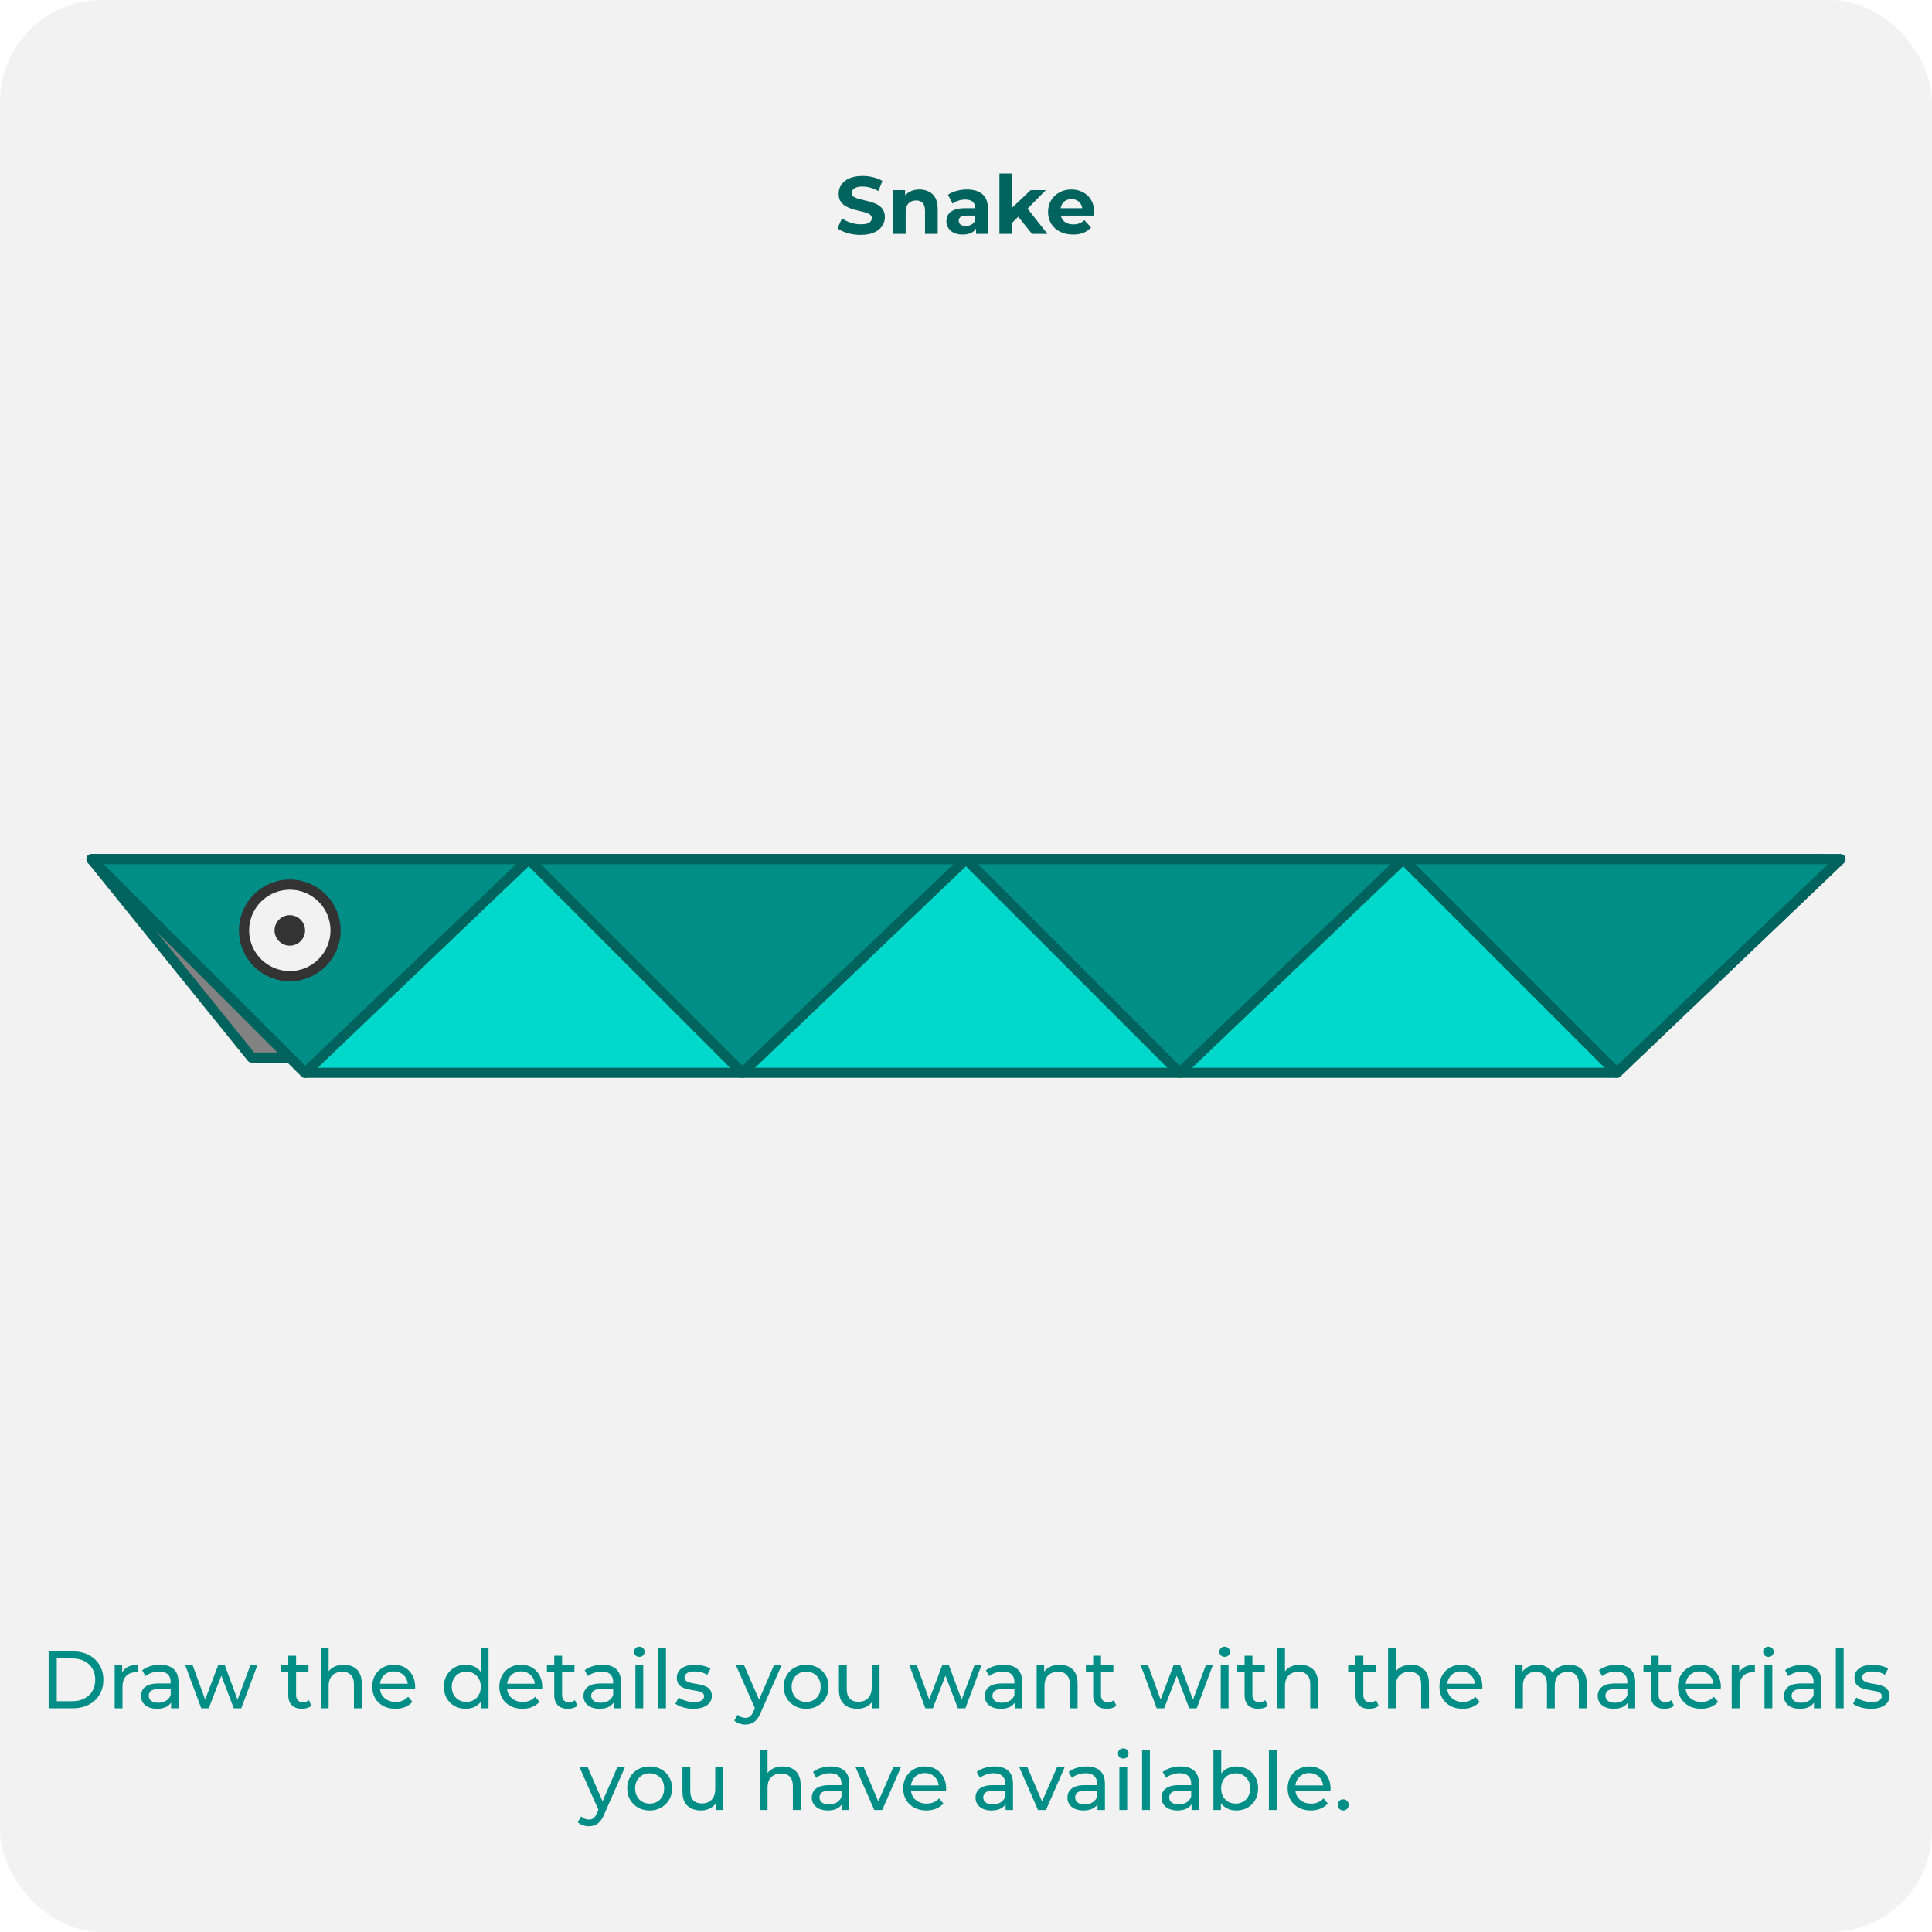 <svg width="380" height="380" viewBox="0 0 380 380" fill="none" xmlns="http://www.w3.org/2000/svg">
<g clip-path="url(#clip0_14_2921)">
<rect width="380" height="380" rx="20" fill="#F2F2F2"/>
<path d="M169.289 46.192C168.393 46.192 167.535 46.075 166.713 45.84C165.892 45.595 165.231 45.28 164.729 44.896L165.609 42.944C166.089 43.285 166.655 43.568 167.305 43.792C167.967 44.005 168.633 44.112 169.305 44.112C169.817 44.112 170.228 44.064 170.537 43.968C170.857 43.861 171.092 43.717 171.241 43.536C171.391 43.355 171.465 43.147 171.465 42.912C171.465 42.613 171.348 42.379 171.113 42.208C170.879 42.027 170.569 41.883 170.185 41.776C169.801 41.659 169.375 41.552 168.905 41.456C168.447 41.349 167.983 41.221 167.513 41.072C167.055 40.923 166.633 40.731 166.249 40.496C165.865 40.261 165.551 39.952 165.305 39.568C165.071 39.184 164.953 38.693 164.953 38.096C164.953 37.456 165.124 36.875 165.465 36.352C165.817 35.819 166.34 35.397 167.033 35.088C167.737 34.768 168.617 34.608 169.673 34.608C170.377 34.608 171.071 34.693 171.753 34.864C172.436 35.024 173.039 35.269 173.561 35.6L172.761 37.568C172.239 37.269 171.716 37.051 171.193 36.912C170.671 36.763 170.159 36.688 169.657 36.688C169.156 36.688 168.745 36.747 168.425 36.864C168.105 36.981 167.876 37.136 167.737 37.328C167.599 37.509 167.529 37.723 167.529 37.968C167.529 38.256 167.647 38.491 167.881 38.672C168.116 38.843 168.425 38.981 168.809 39.088C169.193 39.195 169.615 39.301 170.073 39.408C170.543 39.515 171.007 39.637 171.465 39.776C171.935 39.915 172.361 40.101 172.745 40.336C173.129 40.571 173.439 40.88 173.673 41.264C173.919 41.648 174.041 42.133 174.041 42.72C174.041 43.349 173.865 43.925 173.513 44.448C173.161 44.971 172.633 45.392 171.929 45.712C171.236 46.032 170.356 46.192 169.289 46.192ZM180.868 37.264C181.551 37.264 182.159 37.403 182.692 37.68C183.236 37.947 183.663 38.363 183.972 38.928C184.282 39.483 184.436 40.197 184.436 41.072V46H181.94V41.456C181.94 40.763 181.786 40.251 181.476 39.92C181.178 39.589 180.751 39.424 180.196 39.424C179.802 39.424 179.444 39.509 179.124 39.68C178.815 39.84 178.57 40.091 178.388 40.432C178.218 40.773 178.132 41.211 178.132 41.744V46H175.636V37.392H178.02V39.776L177.572 39.056C177.882 38.48 178.324 38.037 178.9 37.728C179.476 37.419 180.132 37.264 180.868 37.264ZM191.979 46V44.32L191.819 43.952V40.944C191.819 40.411 191.654 39.995 191.323 39.696C191.003 39.397 190.507 39.248 189.835 39.248C189.376 39.248 188.923 39.323 188.475 39.472C188.038 39.611 187.664 39.803 187.355 40.048L186.459 38.304C186.928 37.973 187.494 37.717 188.155 37.536C188.816 37.355 189.488 37.264 190.171 37.264C191.483 37.264 192.502 37.573 193.227 38.192C193.952 38.811 194.315 39.776 194.315 41.088V46H191.979ZM189.355 46.128C188.683 46.128 188.107 46.016 187.627 45.792C187.147 45.557 186.779 45.243 186.523 44.848C186.267 44.453 186.139 44.011 186.139 43.52C186.139 43.008 186.262 42.56 186.507 42.176C186.763 41.792 187.163 41.493 187.707 41.28C188.251 41.056 188.96 40.944 189.835 40.944H192.123V42.4H190.107C189.52 42.4 189.115 42.496 188.891 42.688C188.678 42.88 188.571 43.12 188.571 43.408C188.571 43.728 188.694 43.984 188.939 44.176C189.195 44.357 189.542 44.448 189.979 44.448C190.395 44.448 190.768 44.352 191.099 44.16C191.43 43.957 191.67 43.664 191.819 43.28L192.203 44.432C192.022 44.987 191.691 45.408 191.211 45.696C190.731 45.984 190.112 46.128 189.355 46.128ZM198.638 44.24L198.702 41.2L202.718 37.392H205.694L201.838 41.312L200.542 42.368L198.638 44.24ZM196.574 46V34.128H199.07V46H196.574ZM202.99 46L200.078 42.384L201.646 40.448L206.014 46H202.99ZM211.049 46.128C210.068 46.128 209.204 45.936 208.457 45.552C207.721 45.168 207.15 44.645 206.745 43.984C206.34 43.312 206.137 42.549 206.137 41.696C206.137 40.832 206.334 40.069 206.729 39.408C207.134 38.736 207.684 38.213 208.377 37.84C209.07 37.456 209.854 37.264 210.729 37.264C211.572 37.264 212.329 37.445 213.001 37.808C213.684 38.16 214.222 38.672 214.617 39.344C215.012 40.005 215.209 40.8 215.209 41.728C215.209 41.824 215.204 41.936 215.193 42.064C215.182 42.181 215.172 42.293 215.161 42.4H208.169V40.944H213.849L212.889 41.376C212.889 40.928 212.798 40.539 212.617 40.208C212.436 39.877 212.185 39.621 211.865 39.44C211.545 39.248 211.172 39.152 210.745 39.152C210.318 39.152 209.94 39.248 209.609 39.44C209.289 39.621 209.038 39.883 208.857 40.224C208.676 40.555 208.585 40.949 208.585 41.408V41.792C208.585 42.261 208.686 42.677 208.889 43.04C209.102 43.392 209.396 43.664 209.769 43.856C210.153 44.037 210.601 44.128 211.113 44.128C211.572 44.128 211.972 44.059 212.313 43.92C212.665 43.781 212.985 43.573 213.273 43.296L214.601 44.736C214.206 45.184 213.71 45.531 213.113 45.776C212.516 46.011 211.828 46.128 211.049 46.128Z" fill="#00635D"/>
<path d="M9.563 336V324.8H14.283C15.477 324.8 16.528 325.035 17.435 325.504C18.352 325.973 19.061 326.629 19.563 327.472C20.075 328.315 20.331 329.291 20.331 330.4C20.331 331.509 20.075 332.485 19.563 333.328C19.061 334.171 18.352 334.827 17.435 335.296C16.528 335.765 15.477 336 14.283 336H9.563ZM11.163 334.608H14.187C15.115 334.608 15.915 334.432 16.587 334.08C17.27 333.728 17.797 333.237 18.171 332.608C18.544 331.968 18.731 331.232 18.731 330.4C18.731 329.557 18.544 328.821 18.171 328.192C17.797 327.563 17.27 327.072 16.587 326.72C15.915 326.368 15.115 326.192 14.187 326.192H11.163V334.608ZM22.558 336V327.52H24.03V329.824L23.886 329.248C24.12 328.661 24.515 328.213 25.07 327.904C25.624 327.595 26.307 327.44 27.118 327.44V328.928C27.054 328.917 26.99 328.912 26.926 328.912C26.872 328.912 26.819 328.912 26.766 328.912C25.944 328.912 25.294 329.157 24.814 329.648C24.334 330.139 24.094 330.848 24.094 331.776V336H22.558ZM33.65 336V334.208L33.57 333.872V330.816C33.57 330.165 33.378 329.664 32.994 329.312C32.62 328.949 32.055 328.768 31.298 328.768C30.796 328.768 30.306 328.853 29.826 329.024C29.346 329.184 28.94 329.403 28.61 329.68L27.97 328.528C28.407 328.176 28.93 327.909 29.538 327.728C30.156 327.536 30.802 327.44 31.474 327.44C32.636 327.44 33.532 327.723 34.162 328.288C34.791 328.853 35.106 329.717 35.106 330.88V336H33.65ZM30.866 336.096C30.236 336.096 29.682 335.989 29.202 335.776C28.732 335.563 28.37 335.269 28.114 334.896C27.858 334.512 27.73 334.08 27.73 333.6C27.73 333.141 27.836 332.725 28.05 332.352C28.274 331.979 28.631 331.68 29.122 331.456C29.623 331.232 30.295 331.12 31.138 331.12H33.826V332.224H31.202C30.434 332.224 29.916 332.352 29.65 332.608C29.383 332.864 29.25 333.173 29.25 333.536C29.25 333.952 29.415 334.288 29.746 334.544C30.076 334.789 30.535 334.912 31.122 334.912C31.698 334.912 32.199 334.784 32.626 334.528C33.063 334.272 33.378 333.899 33.57 333.408L33.874 334.464C33.671 334.965 33.314 335.365 32.802 335.664C32.29 335.952 31.644 336.096 30.866 336.096ZM39.584 336L36.432 327.52H37.888L40.688 335.2H40L42.912 327.52H44.208L47.056 335.2H46.384L49.248 327.52H50.624L47.456 336H45.984L43.312 328.992H43.76L41.056 336H39.584ZM59.391 336.096C58.538 336.096 57.877 335.867 57.407 335.408C56.938 334.949 56.703 334.293 56.703 333.44V325.664H58.239V333.376C58.239 333.835 58.351 334.187 58.575 334.432C58.81 334.677 59.141 334.8 59.567 334.8C60.047 334.8 60.447 334.667 60.767 334.4L61.247 335.504C61.013 335.707 60.73 335.856 60.399 335.952C60.079 336.048 59.743 336.096 59.391 336.096ZM55.263 328.784V327.52H60.671V328.784H55.263ZM67.632 327.44C68.326 327.44 68.934 327.573 69.456 327.84C69.99 328.107 70.406 328.512 70.704 329.056C71.003 329.6 71.152 330.288 71.152 331.12V336H69.616V331.296C69.616 330.475 69.414 329.856 69.008 329.44C68.614 329.024 68.054 328.816 67.328 328.816C66.784 328.816 66.31 328.923 65.904 329.136C65.499 329.349 65.184 329.664 64.96 330.08C64.747 330.496 64.64 331.013 64.64 331.632V336H63.104V324.128H64.64V329.808L64.336 329.2C64.614 328.645 65.04 328.213 65.616 327.904C66.192 327.595 66.864 327.44 67.632 327.44ZM77.771 336.096C76.864 336.096 76.064 335.909 75.371 335.536C74.688 335.163 74.155 334.651 73.771 334C73.398 333.349 73.211 332.603 73.211 331.76C73.211 330.917 73.392 330.171 73.755 329.52C74.128 328.869 74.635 328.363 75.275 328C75.926 327.627 76.656 327.44 77.467 327.44C78.288 327.44 79.014 327.621 79.643 327.984C80.272 328.347 80.763 328.859 81.115 329.52C81.478 330.171 81.659 330.933 81.659 331.808C81.659 331.872 81.654 331.947 81.643 332.032C81.643 332.117 81.638 332.197 81.627 332.272H74.411V331.168H80.827L80.203 331.552C80.214 331.008 80.102 330.523 79.867 330.096C79.632 329.669 79.307 329.339 78.891 329.104C78.486 328.859 78.011 328.736 77.467 328.736C76.934 328.736 76.459 328.859 76.043 329.104C75.627 329.339 75.302 329.675 75.067 330.112C74.832 330.539 74.715 331.029 74.715 331.584V331.84C74.715 332.405 74.843 332.912 75.099 333.36C75.366 333.797 75.734 334.139 76.203 334.384C76.672 334.629 77.211 334.752 77.819 334.752C78.32 334.752 78.774 334.667 79.179 334.496C79.595 334.325 79.958 334.069 80.267 333.728L81.115 334.72C80.731 335.168 80.251 335.509 79.675 335.744C79.11 335.979 78.475 336.096 77.771 336.096ZM91.593 336.096C90.772 336.096 90.035 335.915 89.385 335.552C88.745 335.189 88.238 334.683 87.865 334.032C87.492 333.381 87.305 332.624 87.305 331.76C87.305 330.896 87.492 330.144 87.865 329.504C88.238 328.853 88.745 328.347 89.385 327.984C90.035 327.621 90.772 327.44 91.593 327.44C92.308 327.44 92.953 327.6 93.529 327.92C94.105 328.24 94.564 328.72 94.905 329.36C95.257 330 95.433 330.8 95.433 331.76C95.433 332.72 95.262 333.52 94.921 334.16C94.59 334.8 94.137 335.285 93.561 335.616C92.985 335.936 92.329 336.096 91.593 336.096ZM91.721 334.752C92.254 334.752 92.734 334.629 93.161 334.384C93.598 334.139 93.939 333.792 94.185 333.344C94.441 332.885 94.569 332.357 94.569 331.76C94.569 331.152 94.441 330.629 94.185 330.192C93.939 329.744 93.598 329.397 93.161 329.152C92.734 328.907 92.254 328.784 91.721 328.784C91.177 328.784 90.692 328.907 90.265 329.152C89.838 329.397 89.497 329.744 89.241 330.192C88.985 330.629 88.857 331.152 88.857 331.76C88.857 332.357 88.985 332.885 89.241 333.344C89.497 333.792 89.838 334.139 90.265 334.384C90.692 334.629 91.177 334.752 91.721 334.752ZM94.617 336V333.712L94.713 331.744L94.553 329.776V324.128H96.089V336H94.617ZM102.771 336.096C101.864 336.096 101.064 335.909 100.371 335.536C99.688 335.163 99.155 334.651 98.771 334C98.398 333.349 98.211 332.603 98.211 331.76C98.211 330.917 98.392 330.171 98.755 329.52C99.128 328.869 99.635 328.363 100.275 328C100.926 327.627 101.656 327.44 102.467 327.44C103.288 327.44 104.014 327.621 104.643 327.984C105.272 328.347 105.763 328.859 106.115 329.52C106.478 330.171 106.659 330.933 106.659 331.808C106.659 331.872 106.654 331.947 106.643 332.032C106.643 332.117 106.638 332.197 106.627 332.272H99.411V331.168H105.827L105.203 331.552C105.214 331.008 105.102 330.523 104.867 330.096C104.632 329.669 104.307 329.339 103.891 329.104C103.486 328.859 103.011 328.736 102.467 328.736C101.934 328.736 101.459 328.859 101.043 329.104C100.627 329.339 100.302 329.675 100.067 330.112C99.832 330.539 99.715 331.029 99.715 331.584V331.84C99.715 332.405 99.843 332.912 100.099 333.36C100.366 333.797 100.734 334.139 101.203 334.384C101.672 334.629 102.211 334.752 102.819 334.752C103.32 334.752 103.774 334.667 104.179 334.496C104.595 334.325 104.958 334.069 105.267 333.728L106.115 334.72C105.731 335.168 105.251 335.509 104.675 335.744C104.11 335.979 103.475 336.096 102.771 336.096ZM111.704 336.096C110.851 336.096 110.189 335.867 109.72 335.408C109.251 334.949 109.016 334.293 109.016 333.44V325.664H110.552V333.376C110.552 333.835 110.664 334.187 110.888 334.432C111.123 334.677 111.453 334.8 111.88 334.8C112.36 334.8 112.76 334.667 113.08 334.4L113.56 335.504C113.325 335.707 113.043 335.856 112.712 335.952C112.392 336.048 112.056 336.096 111.704 336.096ZM107.576 328.784V327.52H112.984V328.784H107.576ZM120.681 336V334.208L120.601 333.872V330.816C120.601 330.165 120.409 329.664 120.025 329.312C119.652 328.949 119.086 328.768 118.329 328.768C117.828 328.768 117.337 328.853 116.857 329.024C116.377 329.184 115.972 329.403 115.641 329.68L115.001 328.528C115.438 328.176 115.961 327.909 116.569 327.728C117.188 327.536 117.833 327.44 118.505 327.44C119.668 327.44 120.564 327.723 121.193 328.288C121.822 328.853 122.137 329.717 122.137 330.88V336H120.681ZM117.897 336.096C117.268 336.096 116.713 335.989 116.233 335.776C115.764 335.563 115.401 335.269 115.145 334.896C114.889 334.512 114.761 334.08 114.761 333.6C114.761 333.141 114.868 332.725 115.081 332.352C115.305 331.979 115.662 331.68 116.153 331.456C116.654 331.232 117.326 331.12 118.169 331.12H120.857V332.224H118.233C117.465 332.224 116.948 332.352 116.681 332.608C116.414 332.864 116.281 333.173 116.281 333.536C116.281 333.952 116.446 334.288 116.777 334.544C117.108 334.789 117.566 334.912 118.153 334.912C118.729 334.912 119.23 334.784 119.657 334.528C120.094 334.272 120.409 333.899 120.601 333.408L120.905 334.464C120.702 334.965 120.345 335.365 119.833 335.664C119.321 335.952 118.676 336.096 117.897 336.096ZM124.979 336V327.52H126.515V336H124.979ZM125.747 325.888C125.449 325.888 125.198 325.792 124.995 325.6C124.803 325.408 124.707 325.173 124.707 324.896C124.707 324.608 124.803 324.368 124.995 324.176C125.198 323.984 125.449 323.888 125.747 323.888C126.046 323.888 126.291 323.984 126.483 324.176C126.686 324.357 126.787 324.587 126.787 324.864C126.787 325.152 126.691 325.397 126.499 325.6C126.307 325.792 126.057 325.888 125.747 325.888ZM129.448 336V324.128H130.984V336H129.448ZM136.349 336.096C135.645 336.096 134.973 336 134.333 335.808C133.704 335.616 133.208 335.381 132.845 335.104L133.485 333.888C133.848 334.133 134.296 334.341 134.829 334.512C135.362 334.683 135.906 334.768 136.461 334.768C137.176 334.768 137.688 334.667 137.997 334.464C138.317 334.261 138.477 333.979 138.477 333.616C138.477 333.349 138.381 333.141 138.189 332.992C137.997 332.843 137.741 332.731 137.421 332.656C137.112 332.581 136.765 332.517 136.381 332.464C135.997 332.4 135.613 332.325 135.229 332.24C134.845 332.144 134.493 332.016 134.173 331.856C133.853 331.685 133.597 331.456 133.405 331.168C133.213 330.869 133.117 330.475 133.117 329.984C133.117 329.472 133.261 329.024 133.549 328.64C133.837 328.256 134.242 327.963 134.765 327.76C135.298 327.547 135.928 327.44 136.653 327.44C137.208 327.44 137.768 327.509 138.333 327.648C138.909 327.776 139.378 327.963 139.741 328.208L139.085 329.424C138.701 329.168 138.301 328.992 137.885 328.896C137.469 328.8 137.053 328.752 136.637 328.752C135.965 328.752 135.464 328.864 135.133 329.088C134.802 329.301 134.637 329.579 134.637 329.92C134.637 330.208 134.733 330.432 134.925 330.592C135.128 330.741 135.384 330.859 135.693 330.944C136.013 331.029 136.365 331.104 136.749 331.168C137.133 331.221 137.517 331.296 137.901 331.392C138.285 331.477 138.632 331.6 138.941 331.76C139.261 331.92 139.517 332.144 139.709 332.432C139.912 332.72 140.013 333.104 140.013 333.584C140.013 334.096 139.864 334.539 139.565 334.912C139.266 335.285 138.845 335.579 138.301 335.792C137.757 335.995 137.106 336.096 136.349 336.096ZM146.597 339.2C146.192 339.2 145.797 339.131 145.413 338.992C145.029 338.864 144.699 338.672 144.421 338.416L145.077 337.264C145.291 337.467 145.525 337.621 145.781 337.728C146.037 337.835 146.309 337.888 146.597 337.888C146.971 337.888 147.28 337.792 147.525 337.6C147.771 337.408 148 337.067 148.213 336.576L148.741 335.408L148.901 335.216L152.229 327.52H153.733L149.621 336.848C149.376 337.445 149.099 337.915 148.789 338.256C148.491 338.597 148.16 338.837 147.797 338.976C147.435 339.125 147.035 339.2 146.597 339.2ZM148.613 336.272L144.741 327.52H146.341L149.637 335.072L148.613 336.272ZM158.565 336.096C157.711 336.096 156.954 335.909 156.293 335.536C155.631 335.163 155.109 334.651 154.725 334C154.341 333.339 154.149 332.592 154.149 331.76C154.149 330.917 154.341 330.171 154.725 329.52C155.109 328.869 155.631 328.363 156.293 328C156.954 327.627 157.711 327.44 158.565 327.44C159.407 327.44 160.159 327.627 160.821 328C161.493 328.363 162.015 328.869 162.389 329.52C162.773 330.16 162.965 330.907 162.965 331.76C162.965 332.603 162.773 333.349 162.389 334C162.015 334.651 161.493 335.163 160.821 335.536C160.159 335.909 159.407 336.096 158.565 336.096ZM158.565 334.752C159.109 334.752 159.594 334.629 160.021 334.384C160.458 334.139 160.799 333.792 161.045 333.344C161.29 332.885 161.413 332.357 161.413 331.76C161.413 331.152 161.29 330.629 161.045 330.192C160.799 329.744 160.458 329.397 160.021 329.152C159.594 328.907 159.109 328.784 158.565 328.784C158.021 328.784 157.535 328.907 157.109 329.152C156.682 329.397 156.341 329.744 156.085 330.192C155.829 330.629 155.701 331.152 155.701 331.76C155.701 332.357 155.829 332.885 156.085 333.344C156.341 333.792 156.682 334.139 157.109 334.384C157.535 334.629 158.021 334.752 158.565 334.752ZM168.657 336.096C167.931 336.096 167.291 335.963 166.737 335.696C166.193 335.429 165.766 335.024 165.457 334.48C165.158 333.925 165.009 333.232 165.009 332.4V327.52H166.545V332.224C166.545 333.056 166.742 333.68 167.137 334.096C167.542 334.512 168.107 334.72 168.833 334.72C169.366 334.72 169.83 334.613 170.225 334.4C170.619 334.176 170.923 333.856 171.137 333.44C171.35 333.013 171.457 332.501 171.457 331.904V327.52H172.993V336H171.537V333.712L171.777 334.32C171.499 334.885 171.083 335.323 170.529 335.632C169.974 335.941 169.35 336.096 168.657 336.096ZM182.006 336L178.854 327.52H180.31L183.11 335.2H182.422L185.334 327.52H186.63L189.478 335.2H188.806L191.67 327.52H193.046L189.878 336H188.406L185.734 328.992H186.182L183.478 336H182.006ZM199.603 336V334.208L199.523 333.872V330.816C199.523 330.165 199.331 329.664 198.947 329.312C198.573 328.949 198.008 328.768 197.251 328.768C196.749 328.768 196.259 328.853 195.779 329.024C195.299 329.184 194.893 329.403 194.563 329.68L193.923 328.528C194.36 328.176 194.883 327.909 195.491 327.728C196.109 327.536 196.755 327.44 197.427 327.44C198.589 327.44 199.485 327.723 200.115 328.288C200.744 328.853 201.059 329.717 201.059 330.88V336H199.603ZM196.819 336.096C196.189 336.096 195.635 335.989 195.155 335.776C194.685 335.563 194.323 335.269 194.067 334.896C193.811 334.512 193.683 334.08 193.683 333.6C193.683 333.141 193.789 332.725 194.003 332.352C194.227 331.979 194.584 331.68 195.075 331.456C195.576 331.232 196.248 331.12 197.091 331.12H199.779V332.224H197.155C196.387 332.224 195.869 332.352 195.603 332.608C195.336 332.864 195.203 333.173 195.203 333.536C195.203 333.952 195.368 334.288 195.699 334.544C196.029 334.789 196.488 334.912 197.075 334.912C197.651 334.912 198.152 334.784 198.579 334.528C199.016 334.272 199.331 333.899 199.523 333.408L199.827 334.464C199.624 334.965 199.267 335.365 198.755 335.664C198.243 335.952 197.597 336.096 196.819 336.096ZM208.429 327.44C209.123 327.44 209.731 327.573 210.253 327.84C210.787 328.107 211.203 328.512 211.501 329.056C211.8 329.6 211.949 330.288 211.949 331.12V336H210.413V331.296C210.413 330.475 210.211 329.856 209.805 329.44C209.411 329.024 208.851 328.816 208.125 328.816C207.581 328.816 207.107 328.923 206.701 329.136C206.296 329.349 205.981 329.664 205.757 330.08C205.544 330.496 205.437 331.013 205.437 331.632V336H203.901V327.52H205.373V329.808L205.133 329.2C205.411 328.645 205.837 328.213 206.413 327.904C206.989 327.595 207.661 327.44 208.429 327.44ZM217.704 336.096C216.851 336.096 216.189 335.867 215.72 335.408C215.251 334.949 215.016 334.293 215.016 333.44V325.664H216.552V333.376C216.552 333.835 216.664 334.187 216.888 334.432C217.123 334.677 217.453 334.8 217.88 334.8C218.36 334.8 218.76 334.667 219.08 334.4L219.56 335.504C219.325 335.707 219.043 335.856 218.712 335.952C218.392 336.048 218.056 336.096 217.704 336.096ZM213.576 328.784V327.52H218.984V328.784H213.576ZM227.506 336L224.354 327.52H225.81L228.61 335.2H227.922L230.834 327.52H232.13L234.978 335.2H234.306L237.17 327.52H238.546L235.378 336H233.906L231.234 328.992H231.682L228.978 336H227.506ZM240.104 336V327.52H241.64V336H240.104ZM240.872 325.888C240.574 325.888 240.323 325.792 240.12 325.6C239.928 325.408 239.832 325.173 239.832 324.896C239.832 324.608 239.928 324.368 240.12 324.176C240.323 323.984 240.574 323.888 240.872 323.888C241.171 323.888 241.416 323.984 241.608 324.176C241.811 324.357 241.912 324.587 241.912 324.864C241.912 325.152 241.816 325.397 241.624 325.6C241.432 325.792 241.182 325.888 240.872 325.888ZM247.485 336.096C246.632 336.096 245.971 335.867 245.501 335.408C245.032 334.949 244.797 334.293 244.797 333.44V325.664H246.333V333.376C246.333 333.835 246.445 334.187 246.669 334.432C246.904 334.677 247.235 334.8 247.661 334.8C248.141 334.8 248.541 334.667 248.861 334.4L249.341 335.504C249.107 335.707 248.824 335.856 248.493 335.952C248.173 336.048 247.837 336.096 247.485 336.096ZM243.357 328.784V327.52H248.765V328.784H243.357ZM255.726 327.44C256.42 327.44 257.028 327.573 257.55 327.84C258.084 328.107 258.5 328.512 258.798 329.056C259.097 329.6 259.246 330.288 259.246 331.12V336H257.71V331.296C257.71 330.475 257.508 329.856 257.102 329.44C256.708 329.024 256.148 328.816 255.422 328.816C254.878 328.816 254.404 328.923 253.998 329.136C253.593 329.349 253.278 329.664 253.054 330.08C252.841 330.496 252.734 331.013 252.734 331.632V336H251.198V324.128H252.734V329.808L252.43 329.2C252.708 328.645 253.134 328.213 253.71 327.904C254.286 327.595 254.958 327.44 255.726 327.44ZM269.298 336.096C268.444 336.096 267.783 335.867 267.314 335.408C266.844 334.949 266.61 334.293 266.61 333.44V325.664H268.146V333.376C268.146 333.835 268.258 334.187 268.482 334.432C268.716 334.677 269.047 334.8 269.474 334.8C269.954 334.8 270.354 334.667 270.674 334.4L271.154 335.504C270.919 335.707 270.636 335.856 270.306 335.952C269.986 336.048 269.65 336.096 269.298 336.096ZM265.17 328.784V327.52H270.578V328.784H265.17ZM277.539 327.44C278.232 327.44 278.84 327.573 279.363 327.84C279.896 328.107 280.312 328.512 280.611 329.056C280.909 329.6 281.059 330.288 281.059 331.12V336H279.523V331.296C279.523 330.475 279.32 329.856 278.915 329.44C278.52 329.024 277.96 328.816 277.235 328.816C276.691 328.816 276.216 328.923 275.811 329.136C275.405 329.349 275.091 329.664 274.867 330.08C274.653 330.496 274.547 331.013 274.547 331.632V336H273.011V324.128H274.547V329.808L274.243 329.2C274.52 328.645 274.947 328.213 275.523 327.904C276.099 327.595 276.771 327.44 277.539 327.44ZM287.677 336.096C286.771 336.096 285.971 335.909 285.277 335.536C284.595 335.163 284.061 334.651 283.677 334C283.304 333.349 283.117 332.603 283.117 331.76C283.117 330.917 283.299 330.171 283.661 329.52C284.035 328.869 284.541 328.363 285.181 328C285.832 327.627 286.563 327.44 287.373 327.44C288.195 327.44 288.92 327.621 289.549 327.984C290.179 328.347 290.669 328.859 291.021 329.52C291.384 330.171 291.565 330.933 291.565 331.808C291.565 331.872 291.56 331.947 291.549 332.032C291.549 332.117 291.544 332.197 291.533 332.272H284.317V331.168H290.733L290.109 331.552C290.12 331.008 290.008 330.523 289.773 330.096C289.539 329.669 289.213 329.339 288.797 329.104C288.392 328.859 287.917 328.736 287.373 328.736C286.84 328.736 286.365 328.859 285.949 329.104C285.533 329.339 285.208 329.675 284.973 330.112C284.739 330.539 284.621 331.029 284.621 331.584V331.84C284.621 332.405 284.749 332.912 285.005 333.36C285.272 333.797 285.64 334.139 286.109 334.384C286.579 334.629 287.117 334.752 287.725 334.752C288.227 334.752 288.68 334.667 289.085 334.496C289.501 334.325 289.864 334.069 290.173 333.728L291.021 334.72C290.637 335.168 290.157 335.509 289.581 335.744C289.016 335.979 288.381 336.096 287.677 336.096ZM308.603 327.44C309.286 327.44 309.888 327.573 310.411 327.84C310.934 328.107 311.339 328.512 311.627 329.056C311.926 329.6 312.075 330.288 312.075 331.12V336H310.539V331.296C310.539 330.475 310.347 329.856 309.963 329.44C309.579 329.024 309.04 328.816 308.347 328.816C307.835 328.816 307.387 328.923 307.003 329.136C306.619 329.349 306.32 329.664 306.107 330.08C305.904 330.496 305.803 331.013 305.803 331.632V336H304.267V331.296C304.267 330.475 304.075 329.856 303.691 329.44C303.318 329.024 302.779 328.816 302.075 328.816C301.574 328.816 301.131 328.923 300.747 329.136C300.363 329.349 300.064 329.664 299.851 330.08C299.638 330.496 299.531 331.013 299.531 331.632V336H297.995V327.52H299.467V329.776L299.227 329.2C299.494 328.645 299.904 328.213 300.459 327.904C301.014 327.595 301.659 327.44 302.395 327.44C303.206 327.44 303.904 327.643 304.491 328.048C305.078 328.443 305.462 329.045 305.643 329.856L305.019 329.6C305.275 328.949 305.723 328.427 306.363 328.032C307.003 327.637 307.75 327.44 308.603 327.44ZM320.165 336V334.208L320.085 333.872V330.816C320.085 330.165 319.893 329.664 319.509 329.312C319.136 328.949 318.571 328.768 317.813 328.768C317.312 328.768 316.821 328.853 316.341 329.024C315.861 329.184 315.456 329.403 315.125 329.68L314.485 328.528C314.923 328.176 315.445 327.909 316.053 327.728C316.672 327.536 317.317 327.44 317.989 327.44C319.152 327.44 320.048 327.723 320.677 328.288C321.307 328.853 321.621 329.717 321.621 330.88V336H320.165ZM317.381 336.096C316.752 336.096 316.197 335.989 315.717 335.776C315.248 335.563 314.885 335.269 314.629 334.896C314.373 334.512 314.245 334.08 314.245 333.6C314.245 333.141 314.352 332.725 314.565 332.352C314.789 331.979 315.147 331.68 315.637 331.456C316.139 331.232 316.811 331.12 317.653 331.12H320.341V332.224H317.717C316.949 332.224 316.432 332.352 316.165 332.608C315.899 332.864 315.765 333.173 315.765 333.536C315.765 333.952 315.931 334.288 316.261 334.544C316.592 334.789 317.051 334.912 317.637 334.912C318.213 334.912 318.715 334.784 319.141 334.528C319.579 334.272 319.893 333.899 320.085 333.408L320.389 334.464C320.187 334.965 319.829 335.365 319.317 335.664C318.805 335.952 318.16 336.096 317.381 336.096ZM327.376 336.096C326.522 336.096 325.861 335.867 325.392 335.408C324.922 334.949 324.688 334.293 324.688 333.44V325.664H326.224V333.376C326.224 333.835 326.336 334.187 326.56 334.432C326.794 334.677 327.125 334.8 327.552 334.8C328.032 334.8 328.432 334.667 328.752 334.4L329.232 335.504C328.997 335.707 328.714 335.856 328.384 335.952C328.064 336.048 327.728 336.096 327.376 336.096ZM323.248 328.784V327.52H328.656V328.784H323.248ZM334.584 336.096C333.677 336.096 332.877 335.909 332.184 335.536C331.501 335.163 330.968 334.651 330.584 334C330.21 333.349 330.024 332.603 330.024 331.76C330.024 330.917 330.205 330.171 330.568 329.52C330.941 328.869 331.448 328.363 332.088 328C332.738 327.627 333.469 327.44 334.28 327.44C335.101 327.44 335.826 327.621 336.456 327.984C337.085 328.347 337.576 328.859 337.928 329.52C338.29 330.171 338.472 330.933 338.472 331.808C338.472 331.872 338.466 331.947 338.456 332.032C338.456 332.117 338.45 332.197 338.44 332.272H331.224V331.168H337.64L337.016 331.552C337.026 331.008 336.914 330.523 336.68 330.096C336.445 329.669 336.12 329.339 335.704 329.104C335.298 328.859 334.824 328.736 334.28 328.736C333.746 328.736 333.272 328.859 332.856 329.104C332.44 329.339 332.114 329.675 331.88 330.112C331.645 330.539 331.528 331.029 331.528 331.584V331.84C331.528 332.405 331.656 332.912 331.912 333.36C332.178 333.797 332.546 334.139 333.016 334.384C333.485 334.629 334.024 334.752 334.632 334.752C335.133 334.752 335.586 334.667 335.992 334.496C336.408 334.325 336.77 334.069 337.08 333.728L337.928 334.72C337.544 335.168 337.064 335.509 336.488 335.744C335.922 335.979 335.288 336.096 334.584 336.096ZM340.604 336V327.52H342.076V329.824L341.932 329.248C342.167 328.661 342.562 328.213 343.116 327.904C343.671 327.595 344.354 327.44 345.164 327.44V328.928C345.1 328.917 345.036 328.912 344.972 328.912C344.919 328.912 344.866 328.912 344.812 328.912C343.991 328.912 343.34 329.157 342.86 329.648C342.38 330.139 342.14 330.848 342.14 331.776V336H340.604ZM347.058 336V327.52H348.594V336H347.058ZM347.826 325.888C347.527 325.888 347.276 325.792 347.074 325.6C346.882 325.408 346.786 325.173 346.786 324.896C346.786 324.608 346.882 324.368 347.074 324.176C347.276 323.984 347.527 323.888 347.826 323.888C348.124 323.888 348.37 323.984 348.562 324.176C348.764 324.357 348.866 324.587 348.866 324.864C348.866 325.152 348.77 325.397 348.578 325.6C348.386 325.792 348.135 325.888 347.826 325.888ZM356.79 336V334.208L356.71 333.872V330.816C356.71 330.165 356.518 329.664 356.134 329.312C355.761 328.949 355.196 328.768 354.438 328.768C353.937 328.768 353.446 328.853 352.966 329.024C352.486 329.184 352.081 329.403 351.75 329.68L351.11 328.528C351.548 328.176 352.07 327.909 352.678 327.728C353.297 327.536 353.942 327.44 354.614 327.44C355.777 327.44 356.673 327.723 357.302 328.288C357.932 328.853 358.246 329.717 358.246 330.88V336H356.79ZM354.006 336.096C353.377 336.096 352.822 335.989 352.342 335.776C351.873 335.563 351.51 335.269 351.254 334.896C350.998 334.512 350.87 334.08 350.87 333.6C350.87 333.141 350.977 332.725 351.19 332.352C351.414 331.979 351.772 331.68 352.262 331.456C352.764 331.232 353.436 331.12 354.278 331.12H356.966V332.224H354.342C353.574 332.224 353.057 332.352 352.79 332.608C352.524 332.864 352.39 333.173 352.39 333.536C352.39 333.952 352.556 334.288 352.886 334.544C353.217 334.789 353.676 334.912 354.262 334.912C354.838 334.912 355.34 334.784 355.766 334.528C356.204 334.272 356.518 333.899 356.71 333.408L357.014 334.464C356.812 334.965 356.454 335.365 355.942 335.664C355.43 335.952 354.785 336.096 354.006 336.096ZM361.089 336V324.128H362.625V336H361.089ZM367.99 336.096C367.286 336.096 366.614 336 365.974 335.808C365.344 335.616 364.848 335.381 364.486 335.104L365.126 333.888C365.488 334.133 365.936 334.341 366.47 334.512C367.003 334.683 367.547 334.768 368.102 334.768C368.816 334.768 369.328 334.667 369.638 334.464C369.958 334.261 370.118 333.979 370.118 333.616C370.118 333.349 370.022 333.141 369.83 332.992C369.638 332.843 369.382 332.731 369.062 332.656C368.752 332.581 368.406 332.517 368.022 332.464C367.638 332.4 367.254 332.325 366.87 332.24C366.486 332.144 366.134 332.016 365.814 331.856C365.494 331.685 365.238 331.456 365.046 331.168C364.854 330.869 364.758 330.475 364.758 329.984C364.758 329.472 364.902 329.024 365.19 328.64C365.478 328.256 365.883 327.963 366.406 327.76C366.939 327.547 367.568 327.44 368.294 327.44C368.848 327.44 369.408 327.509 369.974 327.648C370.55 327.776 371.019 327.963 371.382 328.208L370.726 329.424C370.342 329.168 369.942 328.992 369.526 328.896C369.11 328.8 368.694 328.752 368.278 328.752C367.606 328.752 367.104 328.864 366.774 329.088C366.443 329.301 366.278 329.579 366.278 329.92C366.278 330.208 366.374 330.432 366.566 330.592C366.768 330.741 367.024 330.859 367.334 330.944C367.654 331.029 368.006 331.104 368.39 331.168C368.774 331.221 369.158 331.296 369.542 331.392C369.926 331.477 370.272 331.6 370.582 331.76C370.902 331.92 371.158 332.144 371.35 332.432C371.552 332.72 371.654 333.104 371.654 333.584C371.654 334.096 371.504 334.539 371.206 334.912C370.907 335.285 370.486 335.579 369.942 335.792C369.398 335.995 368.747 336.096 367.99 336.096ZM115.816 359.2C115.411 359.2 115.016 359.131 114.632 358.992C114.248 358.864 113.918 358.672 113.64 358.416L114.296 357.264C114.51 357.467 114.744 357.621 115 357.728C115.256 357.835 115.528 357.888 115.816 357.888C116.19 357.888 116.499 357.792 116.744 357.6C116.99 357.408 117.219 357.067 117.432 356.576L117.96 355.408L118.12 355.216L121.448 347.52H122.952L118.84 356.848C118.595 357.445 118.318 357.915 118.008 358.256C117.71 358.597 117.379 358.837 117.016 358.976C116.654 359.125 116.254 359.2 115.816 359.2ZM117.832 356.272L113.96 347.52H115.56L118.856 355.072L117.832 356.272ZM127.783 356.096C126.93 356.096 126.173 355.909 125.511 355.536C124.85 355.163 124.327 354.651 123.943 354C123.559 353.339 123.367 352.592 123.367 351.76C123.367 350.917 123.559 350.171 123.943 349.52C124.327 348.869 124.85 348.363 125.511 348C126.173 347.627 126.93 347.44 127.783 347.44C128.626 347.44 129.378 347.627 130.039 348C130.711 348.363 131.234 348.869 131.607 349.52C131.991 350.16 132.183 350.907 132.183 351.76C132.183 352.603 131.991 353.349 131.607 354C131.234 354.651 130.711 355.163 130.039 355.536C129.378 355.909 128.626 356.096 127.783 356.096ZM127.783 354.752C128.327 354.752 128.813 354.629 129.239 354.384C129.677 354.139 130.018 353.792 130.263 353.344C130.509 352.885 130.631 352.357 130.631 351.76C130.631 351.152 130.509 350.629 130.263 350.192C130.018 349.744 129.677 349.397 129.239 349.152C128.813 348.907 128.327 348.784 127.783 348.784C127.239 348.784 126.754 348.907 126.327 349.152C125.901 349.397 125.559 349.744 125.303 350.192C125.047 350.629 124.919 351.152 124.919 351.76C124.919 352.357 125.047 352.885 125.303 353.344C125.559 353.792 125.901 354.139 126.327 354.384C126.754 354.629 127.239 354.752 127.783 354.752ZM137.876 356.096C137.15 356.096 136.51 355.963 135.956 355.696C135.412 355.429 134.985 355.024 134.676 354.48C134.377 353.925 134.228 353.232 134.228 352.4V347.52H135.764V352.224C135.764 353.056 135.961 353.68 136.356 354.096C136.761 354.512 137.326 354.72 138.052 354.72C138.585 354.72 139.049 354.613 139.444 354.4C139.838 354.176 140.142 353.856 140.356 353.44C140.569 353.013 140.676 352.501 140.676 351.904V347.52H142.212V356H140.756V353.712L140.996 354.32C140.718 354.885 140.302 355.323 139.748 355.632C139.193 355.941 138.569 356.096 137.876 356.096ZM153.961 347.44C154.654 347.44 155.262 347.573 155.785 347.84C156.318 348.107 156.734 348.512 157.033 349.056C157.331 349.6 157.481 350.288 157.481 351.12V356H155.945V351.296C155.945 350.475 155.742 349.856 155.337 349.44C154.942 349.024 154.382 348.816 153.657 348.816C153.113 348.816 152.638 348.923 152.233 349.136C151.827 349.349 151.513 349.664 151.289 350.08C151.075 350.496 150.969 351.013 150.969 351.632V356H149.433V344.128H150.969V349.808L150.665 349.2C150.942 348.645 151.369 348.213 151.945 347.904C152.521 347.595 153.193 347.44 153.961 347.44ZM165.587 356V354.208L165.507 353.872V350.816C165.507 350.165 165.315 349.664 164.931 349.312C164.558 348.949 163.993 348.768 163.235 348.768C162.734 348.768 162.243 348.853 161.763 349.024C161.283 349.184 160.878 349.403 160.547 349.68L159.907 348.528C160.345 348.176 160.867 347.909 161.475 347.728C162.094 347.536 162.739 347.44 163.411 347.44C164.574 347.44 165.47 347.723 166.099 348.288C166.729 348.853 167.043 349.717 167.043 350.88V356H165.587ZM162.803 356.096C162.174 356.096 161.619 355.989 161.139 355.776C160.67 355.563 160.307 355.269 160.051 354.896C159.795 354.512 159.667 354.08 159.667 353.6C159.667 353.141 159.774 352.725 159.987 352.352C160.211 351.979 160.569 351.68 161.059 351.456C161.561 351.232 162.233 351.12 163.075 351.12H165.763V352.224H163.139C162.371 352.224 161.854 352.352 161.587 352.608C161.321 352.864 161.187 353.173 161.187 353.536C161.187 353.952 161.353 354.288 161.683 354.544C162.014 354.789 162.473 354.912 163.059 354.912C163.635 354.912 164.137 354.784 164.563 354.528C165.001 354.272 165.315 353.899 165.507 353.408L165.811 354.464C165.609 354.965 165.251 355.365 164.739 355.664C164.227 355.952 163.582 356.096 162.803 356.096ZM171.953 356L168.241 347.52H169.841L173.137 355.2H172.369L175.729 347.52H177.233L173.521 356H171.953ZM182.209 356.096C181.302 356.096 180.502 355.909 179.809 355.536C179.126 355.163 178.593 354.651 178.209 354C177.835 353.349 177.649 352.603 177.649 351.76C177.649 350.917 177.83 350.171 178.193 349.52C178.566 348.869 179.073 348.363 179.713 348C180.363 347.627 181.094 347.44 181.905 347.44C182.726 347.44 183.451 347.621 184.081 347.984C184.71 348.347 185.201 348.859 185.553 349.52C185.915 350.171 186.097 350.933 186.097 351.808C186.097 351.872 186.091 351.947 186.081 352.032C186.081 352.117 186.075 352.197 186.065 352.272H178.849V351.168H185.265L184.641 351.552C184.651 351.008 184.539 350.523 184.305 350.096C184.07 349.669 183.745 349.339 183.329 349.104C182.923 348.859 182.449 348.736 181.905 348.736C181.371 348.736 180.897 348.859 180.481 349.104C180.065 349.339 179.739 349.675 179.505 350.112C179.27 350.539 179.153 351.029 179.153 351.584V351.84C179.153 352.405 179.281 352.912 179.537 353.36C179.803 353.797 180.171 354.139 180.641 354.384C181.11 354.629 181.649 354.752 182.257 354.752C182.758 354.752 183.211 354.667 183.617 354.496C184.033 354.325 184.395 354.069 184.705 353.728L185.553 354.72C185.169 355.168 184.689 355.509 184.113 355.744C183.547 355.979 182.913 356.096 182.209 356.096ZM197.79 356V354.208L197.71 353.872V350.816C197.71 350.165 197.518 349.664 197.134 349.312C196.761 348.949 196.196 348.768 195.438 348.768C194.937 348.768 194.446 348.853 193.966 349.024C193.486 349.184 193.081 349.403 192.75 349.68L192.11 348.528C192.548 348.176 193.07 347.909 193.678 347.728C194.297 347.536 194.942 347.44 195.614 347.44C196.777 347.44 197.673 347.723 198.302 348.288C198.932 348.853 199.246 349.717 199.246 350.88V356H197.79ZM195.006 356.096C194.377 356.096 193.822 355.989 193.342 355.776C192.873 355.563 192.51 355.269 192.254 354.896C191.998 354.512 191.87 354.08 191.87 353.6C191.87 353.141 191.977 352.725 192.19 352.352C192.414 351.979 192.772 351.68 193.262 351.456C193.764 351.232 194.436 351.12 195.278 351.12H197.966V352.224H195.342C194.574 352.224 194.057 352.352 193.79 352.608C193.524 352.864 193.39 353.173 193.39 353.536C193.39 353.952 193.556 354.288 193.886 354.544C194.217 354.789 194.676 354.912 195.262 354.912C195.838 354.912 196.34 354.784 196.766 354.528C197.204 354.272 197.518 353.899 197.71 353.408L198.014 354.464C197.812 354.965 197.454 355.365 196.942 355.664C196.43 355.952 195.785 356.096 195.006 356.096ZM204.157 356L200.445 347.52H202.045L205.341 355.2H204.573L207.933 347.52H209.437L205.725 356H204.157ZM215.868 356V354.208L215.788 353.872V350.816C215.788 350.165 215.596 349.664 215.212 349.312C214.839 348.949 214.274 348.768 213.516 348.768C213.015 348.768 212.524 348.853 212.044 349.024C211.564 349.184 211.159 349.403 210.828 349.68L210.188 348.528C210.626 348.176 211.148 347.909 211.756 347.728C212.375 347.536 213.02 347.44 213.692 347.44C214.855 347.44 215.751 347.723 216.38 348.288C217.01 348.853 217.324 349.717 217.324 350.88V356H215.868ZM213.084 356.096C212.455 356.096 211.9 355.989 211.42 355.776C210.951 355.563 210.588 355.269 210.332 354.896C210.076 354.512 209.948 354.08 209.948 353.6C209.948 353.141 210.055 352.725 210.268 352.352C210.492 351.979 210.85 351.68 211.34 351.456C211.842 351.232 212.514 351.12 213.356 351.12H216.044V352.224H213.42C212.652 352.224 212.135 352.352 211.868 352.608C211.602 352.864 211.468 353.173 211.468 353.536C211.468 353.952 211.634 354.288 211.964 354.544C212.295 354.789 212.754 354.912 213.34 354.912C213.916 354.912 214.418 354.784 214.844 354.528C215.282 354.272 215.596 353.899 215.788 353.408L216.092 354.464C215.89 354.965 215.532 355.365 215.02 355.664C214.508 355.952 213.863 356.096 213.084 356.096ZM220.167 356V347.52H221.703V356H220.167ZM220.935 345.888C220.636 345.888 220.386 345.792 220.183 345.6C219.991 345.408 219.895 345.173 219.895 344.896C219.895 344.608 219.991 344.368 220.183 344.176C220.386 343.984 220.636 343.888 220.935 343.888C221.234 343.888 221.479 343.984 221.671 344.176C221.874 344.357 221.975 344.587 221.975 344.864C221.975 345.152 221.879 345.397 221.687 345.6C221.495 345.792 221.244 345.888 220.935 345.888ZM224.636 356V344.128H226.172V356H224.636ZM234.368 356V354.208L234.288 353.872V350.816C234.288 350.165 234.096 349.664 233.712 349.312C233.339 348.949 232.774 348.768 232.016 348.768C231.515 348.768 231.024 348.853 230.544 349.024C230.064 349.184 229.659 349.403 229.328 349.68L228.688 348.528C229.126 348.176 229.648 347.909 230.256 347.728C230.875 347.536 231.52 347.44 232.192 347.44C233.355 347.44 234.251 347.723 234.88 348.288C235.51 348.853 235.824 349.717 235.824 350.88V356H234.368ZM231.584 356.096C230.955 356.096 230.4 355.989 229.92 355.776C229.451 355.563 229.088 355.269 228.832 354.896C228.576 354.512 228.448 354.08 228.448 353.6C228.448 353.141 228.555 352.725 228.768 352.352C228.992 351.979 229.35 351.68 229.84 351.456C230.342 351.232 231.014 351.12 231.856 351.12H234.544V352.224H231.92C231.152 352.224 230.635 352.352 230.368 352.608C230.102 352.864 229.968 353.173 229.968 353.536C229.968 353.952 230.134 354.288 230.464 354.544C230.795 354.789 231.254 354.912 231.84 354.912C232.416 354.912 232.918 354.784 233.344 354.528C233.782 354.272 234.096 353.899 234.288 353.408L234.592 354.464C234.39 354.965 234.032 355.365 233.52 355.664C233.008 355.952 232.363 356.096 231.584 356.096ZM243.163 356.096C242.438 356.096 241.782 355.936 241.195 355.616C240.619 355.285 240.16 354.8 239.819 354.16C239.488 353.52 239.323 352.72 239.323 351.76C239.323 350.8 239.494 350 239.835 349.36C240.187 348.72 240.651 348.24 241.227 347.92C241.814 347.6 242.459 347.44 243.163 347.44C243.995 347.44 244.731 347.621 245.371 347.984C246.011 348.347 246.518 348.853 246.891 349.504C247.264 350.144 247.451 350.896 247.451 351.76C247.451 352.624 247.264 353.381 246.891 354.032C246.518 354.683 246.011 355.189 245.371 355.552C244.731 355.915 243.995 356.096 243.163 356.096ZM238.667 356V344.128H240.203V349.776L240.043 351.744L240.139 353.712V356H238.667ZM243.035 354.752C243.579 354.752 244.064 354.629 244.491 354.384C244.928 354.139 245.27 353.792 245.515 353.344C245.771 352.885 245.899 352.357 245.899 351.76C245.899 351.152 245.771 350.629 245.515 350.192C245.27 349.744 244.928 349.397 244.491 349.152C244.064 348.907 243.579 348.784 243.035 348.784C242.502 348.784 242.016 348.907 241.579 349.152C241.152 349.397 240.811 349.744 240.555 350.192C240.31 350.629 240.187 351.152 240.187 351.76C240.187 352.357 240.31 352.885 240.555 353.344C240.811 353.792 241.152 354.139 241.579 354.384C242.016 354.629 242.502 354.752 243.035 354.752ZM249.573 356V344.128H251.109V356H249.573ZM257.818 356.096C256.911 356.096 256.111 355.909 255.418 355.536C254.735 355.163 254.202 354.651 253.818 354C253.445 353.349 253.258 352.603 253.258 351.76C253.258 350.917 253.439 350.171 253.802 349.52C254.175 348.869 254.682 348.363 255.322 348C255.973 347.627 256.703 347.44 257.514 347.44C258.335 347.44 259.061 347.621 259.69 347.984C260.319 348.347 260.81 348.859 261.162 349.52C261.525 350.171 261.706 350.933 261.706 351.808C261.706 351.872 261.701 351.947 261.69 352.032C261.69 352.117 261.685 352.197 261.674 352.272H254.458V351.168H260.874L260.25 351.552C260.261 351.008 260.149 350.523 259.914 350.096C259.679 349.669 259.354 349.339 258.938 349.104C258.533 348.859 258.058 348.736 257.514 348.736C256.981 348.736 256.506 348.859 256.09 349.104C255.674 349.339 255.349 349.675 255.114 350.112C254.879 350.539 254.762 351.029 254.762 351.584V351.84C254.762 352.405 254.89 352.912 255.146 353.36C255.413 353.797 255.781 354.139 256.25 354.384C256.719 354.629 257.258 354.752 257.866 354.752C258.367 354.752 258.821 354.667 259.226 354.496C259.642 354.325 260.005 354.069 260.314 353.728L261.162 354.72C260.778 355.168 260.298 355.509 259.722 355.744C259.157 355.979 258.522 356.096 257.818 356.096ZM264.207 356.096C263.908 356.096 263.652 355.995 263.439 355.792C263.225 355.579 263.119 355.312 263.119 354.992C263.119 354.672 263.225 354.411 263.439 354.208C263.652 354.005 263.908 353.904 264.207 353.904C264.495 353.904 264.74 354.005 264.943 354.208C265.156 354.411 265.263 354.672 265.263 354.992C265.263 355.312 265.156 355.579 264.943 355.792C264.74 355.995 264.495 356.096 264.207 356.096Z" fill="#008E86"/>
<path d="M49.5 208L18 169H358L305.376 208H49.5Z" fill="#828282" stroke="#00635D" stroke-width="2" stroke-linejoin="round"/>
<path d="M60 211L18 169H362L318 211H60Z" fill="#00D8CC" stroke="#00635D" stroke-width="2" stroke-linejoin="round"/>
<path d="M60 211L18 169H104L60 211Z" fill="#008E86" stroke="#00635D" stroke-width="2" stroke-linejoin="round"/>
<path d="M146 211L104 169H190L146 211Z" fill="#008E86" stroke="#00635D" stroke-width="2" stroke-linejoin="round"/>
<path d="M232 211L190 169H276L232 211Z" fill="#008E86" stroke="#00635D" stroke-width="2" stroke-linejoin="round"/>
<path d="M318 211L276 169H362L318 211Z" fill="#008E86" stroke="#00635D" stroke-width="2" stroke-linejoin="round"/>
<circle cx="57" cy="183" r="9" fill="#F2F2F2" stroke="#333333" stroke-width="2"/>
<circle cx="57" cy="183" r="3" fill="#333333"/>
</g>
<defs>
<clipPath id="clip0_14_2921">
<rect width="380" height="380" rx="20" fill="white"/>
</clipPath>
</defs>
</svg>
